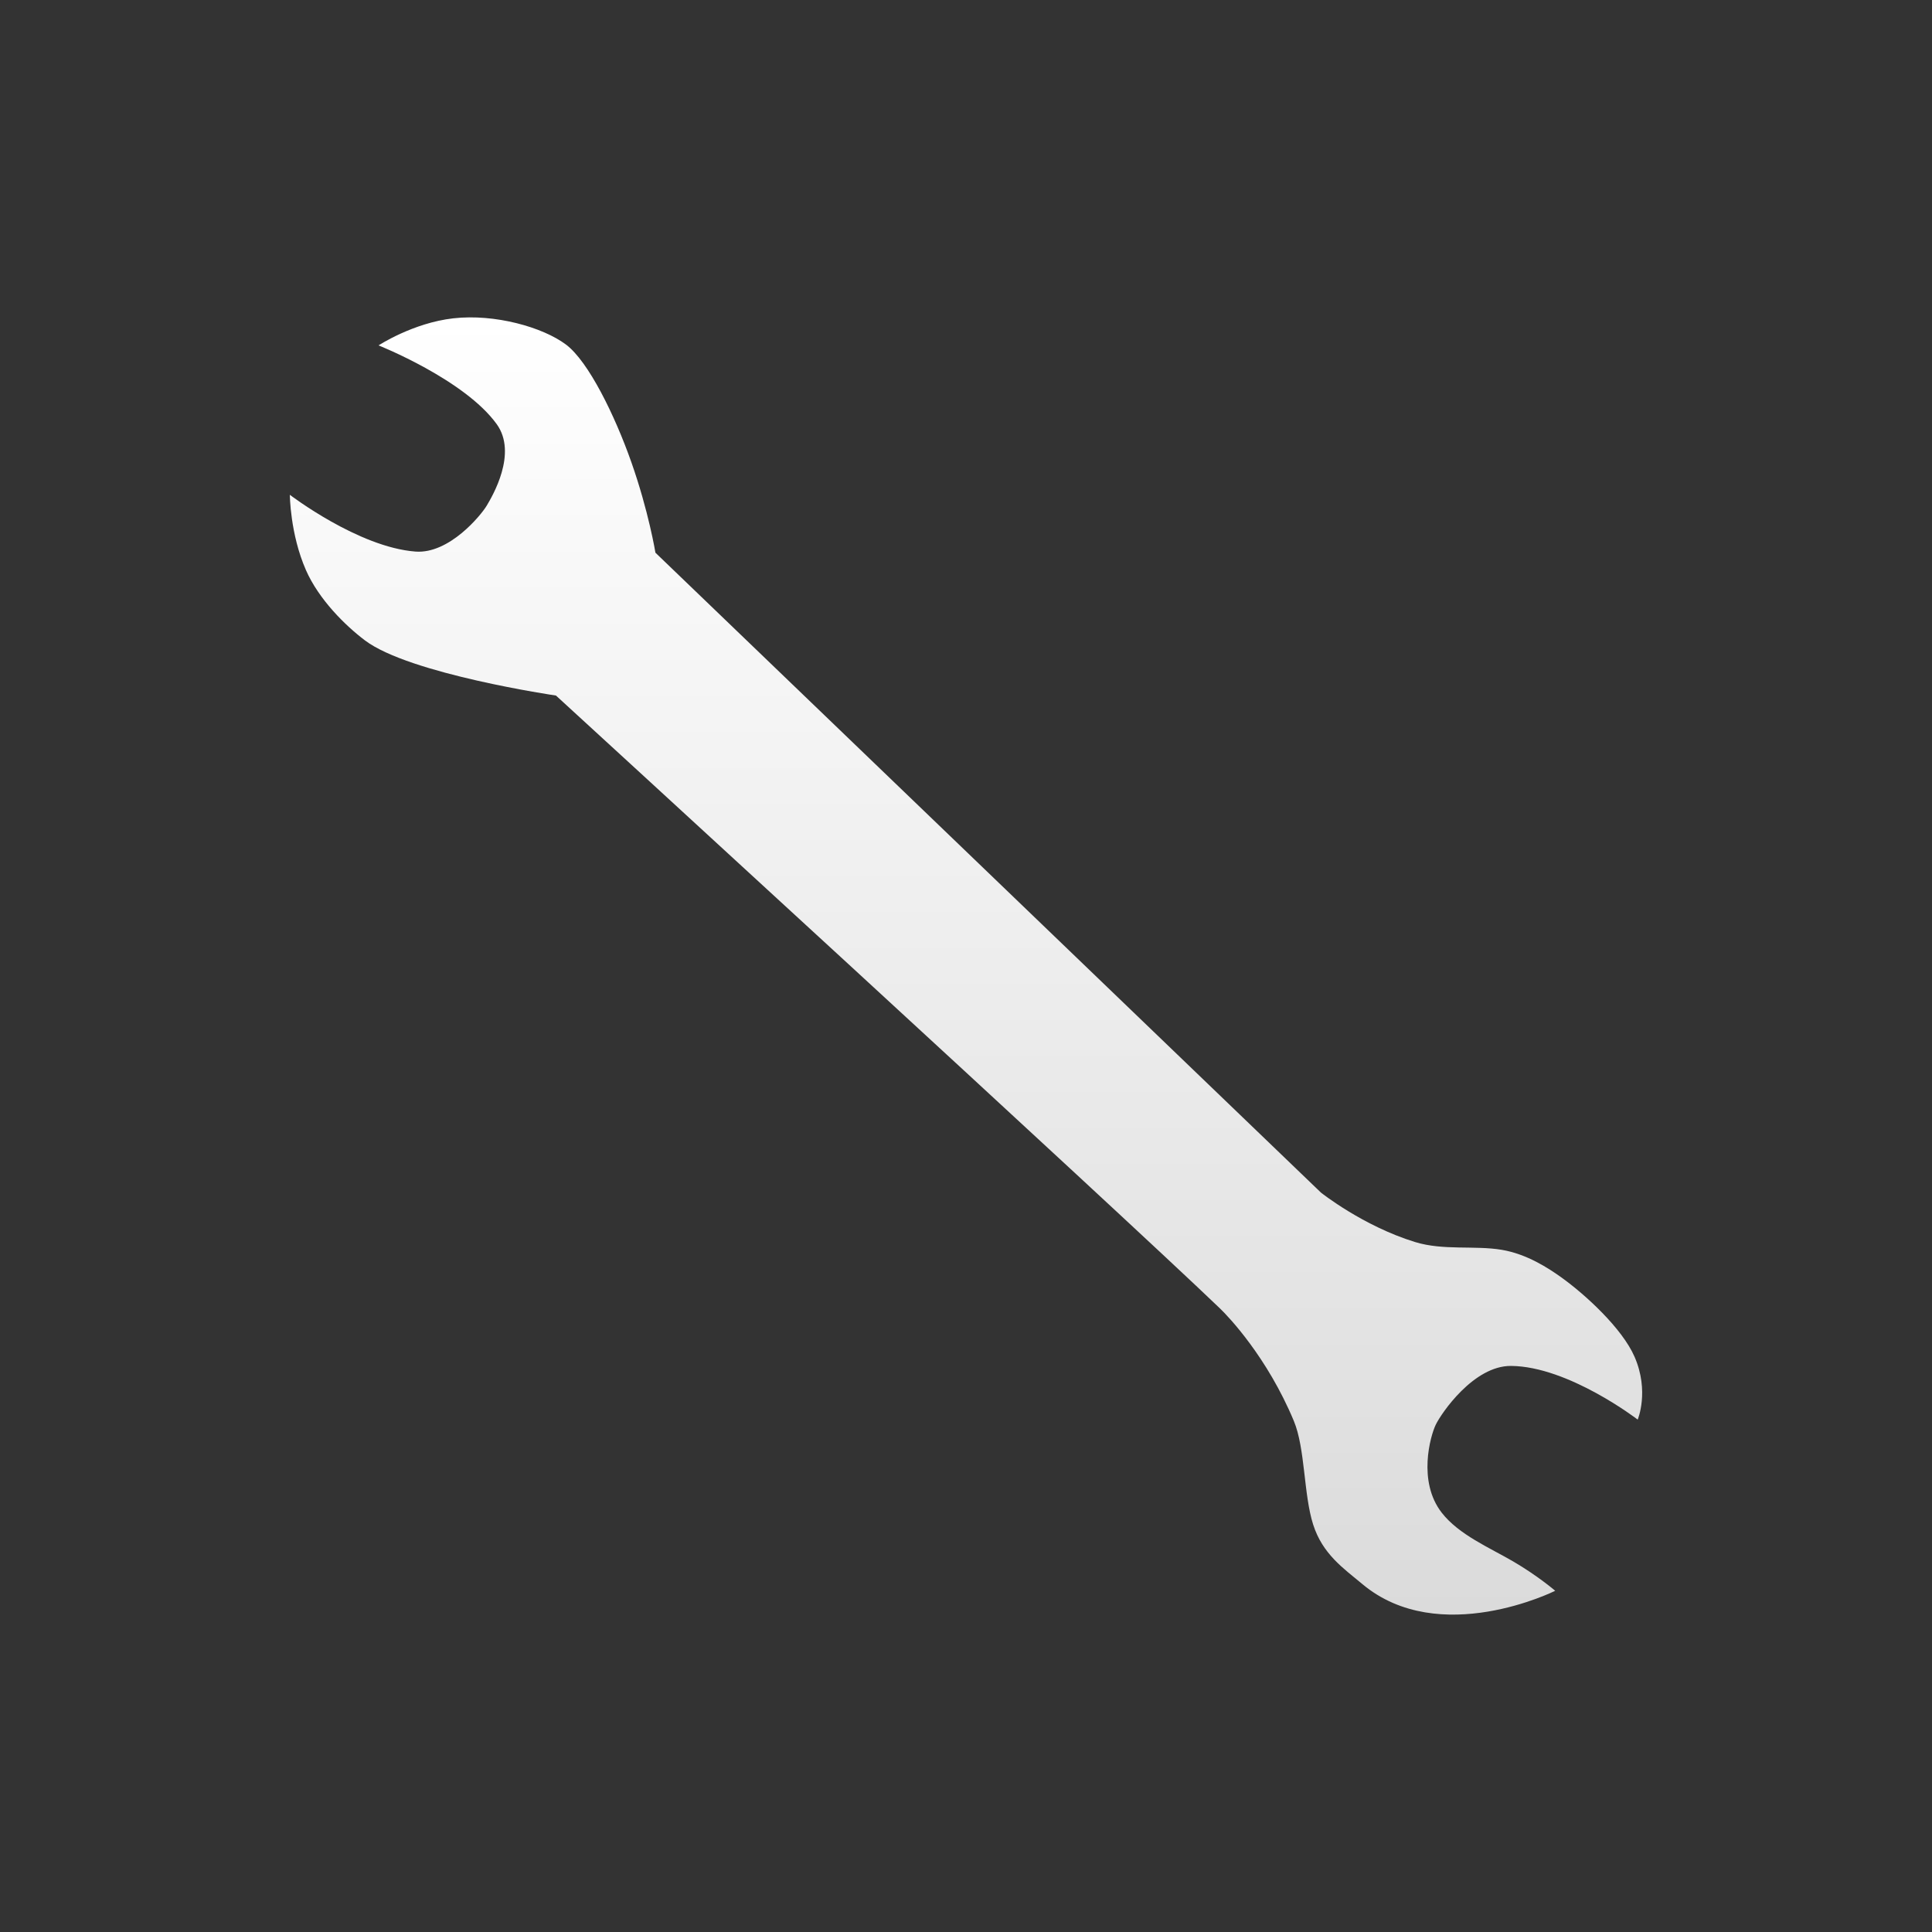 <svg version="1.1" xmlns="http://www.w3.org/2000/svg" xmlns:xlink="http://www.w3.org/1999/xlink" width="190.218" height="190.218" viewBox="0,0,190.218,190.218"><rect x="0" y="0" width="190.218" height="190.218" fill="#333333" stroke="none"/><defs><linearGradient x1="240" y1="116.14" x2="240" y2="243.86" gradientUnits="userSpaceOnUse" id="color-1"><stop offset="0" stop-color="#ffffff"/><stop offset="1" stop-color="#dbdbdb"/></linearGradient></defs><g transform="translate(-144.891,-84.891)"><g data-paper-data="{&quot;isPaintingLayer&quot;:true}" fill-rule="nonzero" stroke-width="0" stroke-linejoin="miter" stroke-miterlimit="10" stroke-dasharray="" stroke-dashoffset="0" style="mix-blend-mode: normal"><path d="M298.01,241.515c0,0 -11.394,5.691 -18.985,-0.659c-1.852,-1.549 -3.91,-2.939 -4.844,-5.859c-0.952,-2.976 -0.773,-7.493 -1.904,-10.205c-2.629,-6.304 -6.462,-10.299 -7.263,-11.068c-9.788,-9.404 -65.385,-60.352 -65.385,-60.352c0,0 -14.404,-2.109 -18.801,-5.426c-1.941,-1.464 -4.546,-4.032 -5.817,-6.929c-1.567,-3.574 -1.582,-7.41 -1.582,-7.41c0,0 6.747,5.164 12.368,5.59c3.325,0.252 6.459,-3.585 7.021,-4.532c0.549,-0.924 3.052,-5.138 0.978,-8.013c-3.175,-4.4 -11.633,-7.755 -11.633,-7.755c0,0 3.389,-2.219 7.365,-2.666c4.09,-0.461 8.801,0.873 11.084,2.582c2.22,1.662 4.816,6.984 6.429,11.555c1.717,4.864 2.381,8.94 2.381,8.94l65.524,63c0,0 4.135,3.297 9.28,4.873c2.784,0.853 5.857,0.313 8.537,0.765c2.465,0.415 4.597,1.813 5.865,2.722c2.344,1.68 5.97,5.001 7.192,7.799c1.488,3.409 0.313,6.194 0.313,6.194c0,0 -6.806,-5.24 -12.471,-5.286c-3.673,-0.029 -6.866,4.655 -7.413,5.79c-0.534,1.109 -1.799,5.585 0.584,8.654c1.697,2.185 4.72,3.45 7.048,4.81c2.43,1.42 4.13,2.885 4.13,2.885z" fill="url(#color-1)" stroke="#000000" stroke-linecap="round"/><path d="M144.891,275.109v-190.218h190.218v190.218z" fill="none" stroke="none" stroke-linecap="butt"/></g></g></svg><!--rotationCenter:95.10889420127145:95.10889420127128-->